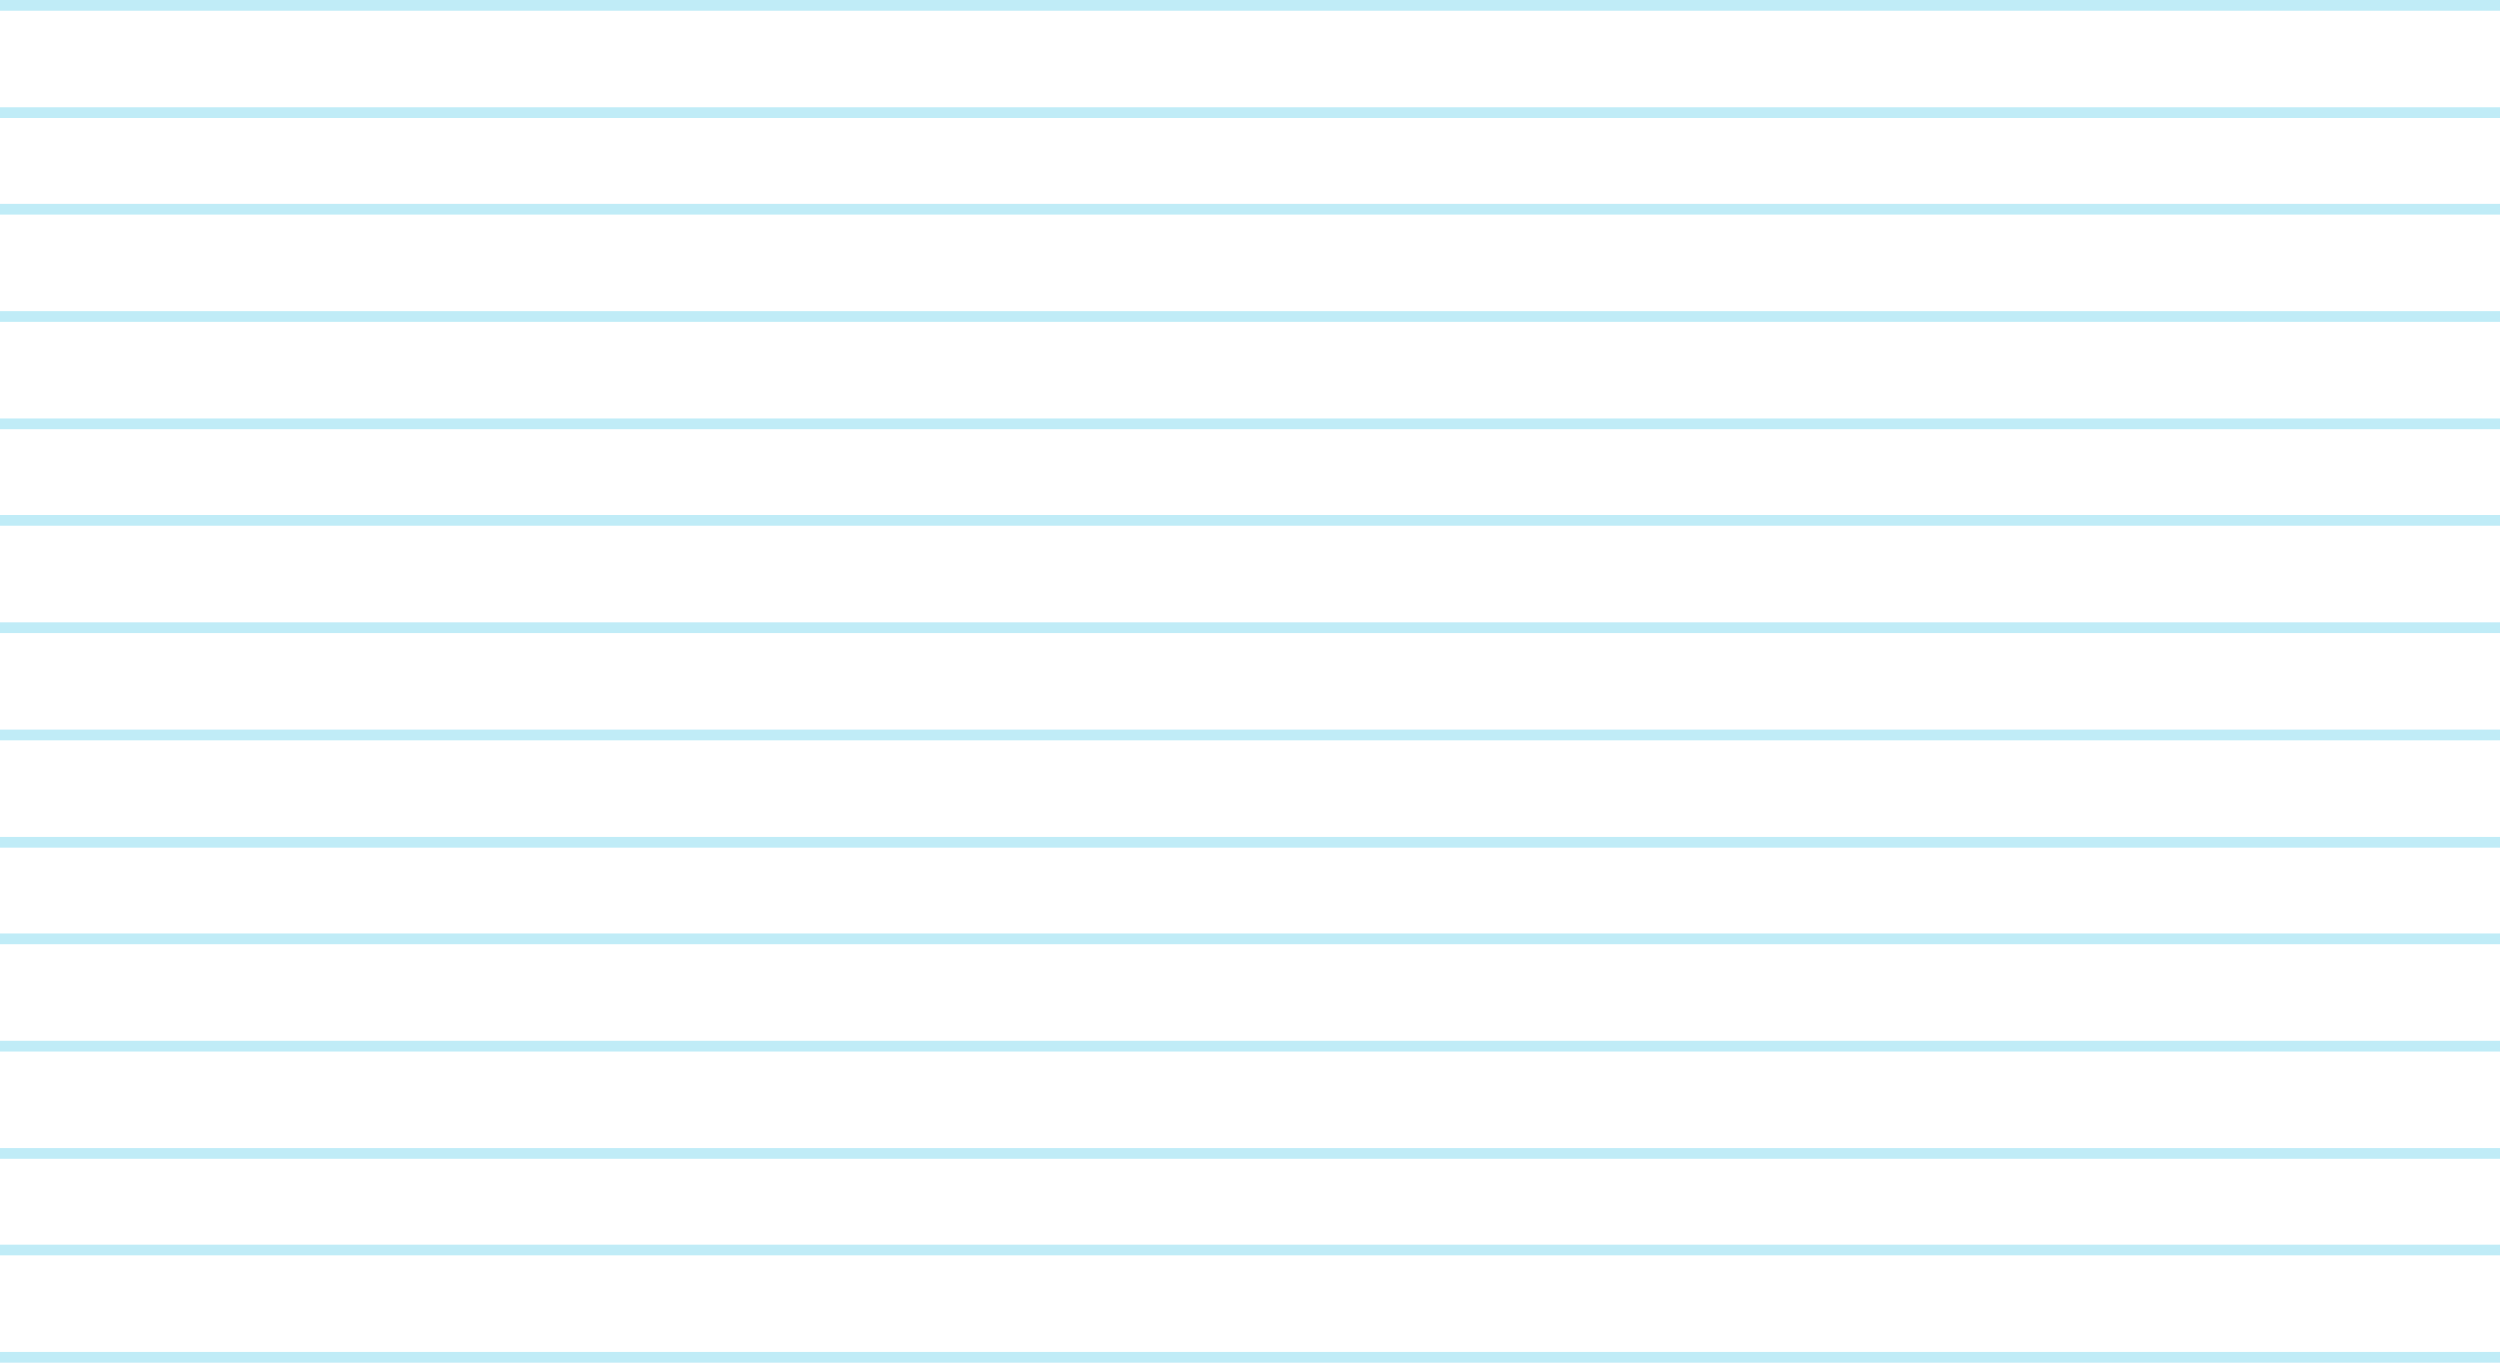 <svg xmlns="http://www.w3.org/2000/svg" width="233" height="127" viewBox="0 0 233 127">
  <g id="Group_786" data-name="Group 786" transform="translate(4368.782 -1450) rotate(90)">
    <line id="Line_28" data-name="Line 28" y2="233" transform="translate(1450.5 4135.782)" fill="none" stroke="#c0ecf7" stroke-width="1"/>
    <line id="Line_28-2" data-name="Line 28" y2="233" transform="translate(1460.5 4135.782)" fill="none" stroke="#c0ecf7" stroke-width="1"/>
    <line id="Line_28-3" data-name="Line 28" y2="233" transform="translate(1469.5 4135.782)" fill="none" stroke="#c0ecf7" stroke-width="1"/>
    <line id="Line_28-4" data-name="Line 28" y2="233" transform="translate(1479.5 4135.782)" fill="none" stroke="#c0ecf7" stroke-width="1"/>
    <line id="Line_28-5" data-name="Line 28" y2="233" transform="translate(1489.5 4135.782)" fill="none" stroke="#c0ecf7" stroke-width="1"/>
    <line id="Line_28-6" data-name="Line 28" y2="233" transform="translate(1498.5 4135.782)" fill="none" stroke="#c0ecf7" stroke-width="1"/>
    <line id="Line_28-7" data-name="Line 28" y2="233" transform="translate(1508.5 4135.782)" fill="none" stroke="#c0ecf7" stroke-width="1"/>
    <line id="Line_28-8" data-name="Line 28" y2="233" transform="translate(1518.5 4135.782)" fill="none" stroke="#c0ecf7" stroke-width="1"/>
    <line id="Line_28-9" data-name="Line 28" y2="233" transform="translate(1528.5 4135.782)" fill="none" stroke="#c0ecf7" stroke-width="1"/>
    <line id="Line_28-10" data-name="Line 28" y2="233" transform="translate(1537.5 4135.782)" fill="none" stroke="#c0ecf7" stroke-width="1"/>
    <line id="Line_28-11" data-name="Line 28" y2="233" transform="translate(1547.5 4135.782)" fill="none" stroke="#c0ecf7" stroke-width="1"/>
    <line id="Line_28-12" data-name="Line 28" y2="233" transform="translate(1557.5 4135.782)" fill="none" stroke="#c0ecf7" stroke-width="1"/>
    <line id="Line_28-13" data-name="Line 28" y2="233" transform="translate(1566.5 4135.782)" fill="none" stroke="#c0ecf7" stroke-width="1"/>
    <line id="Line_28-14" data-name="Line 28" y2="233" transform="translate(1576.5 4135.782)" fill="none" stroke="#c0ecf7" stroke-width="1"/>
  </g>
</svg>
